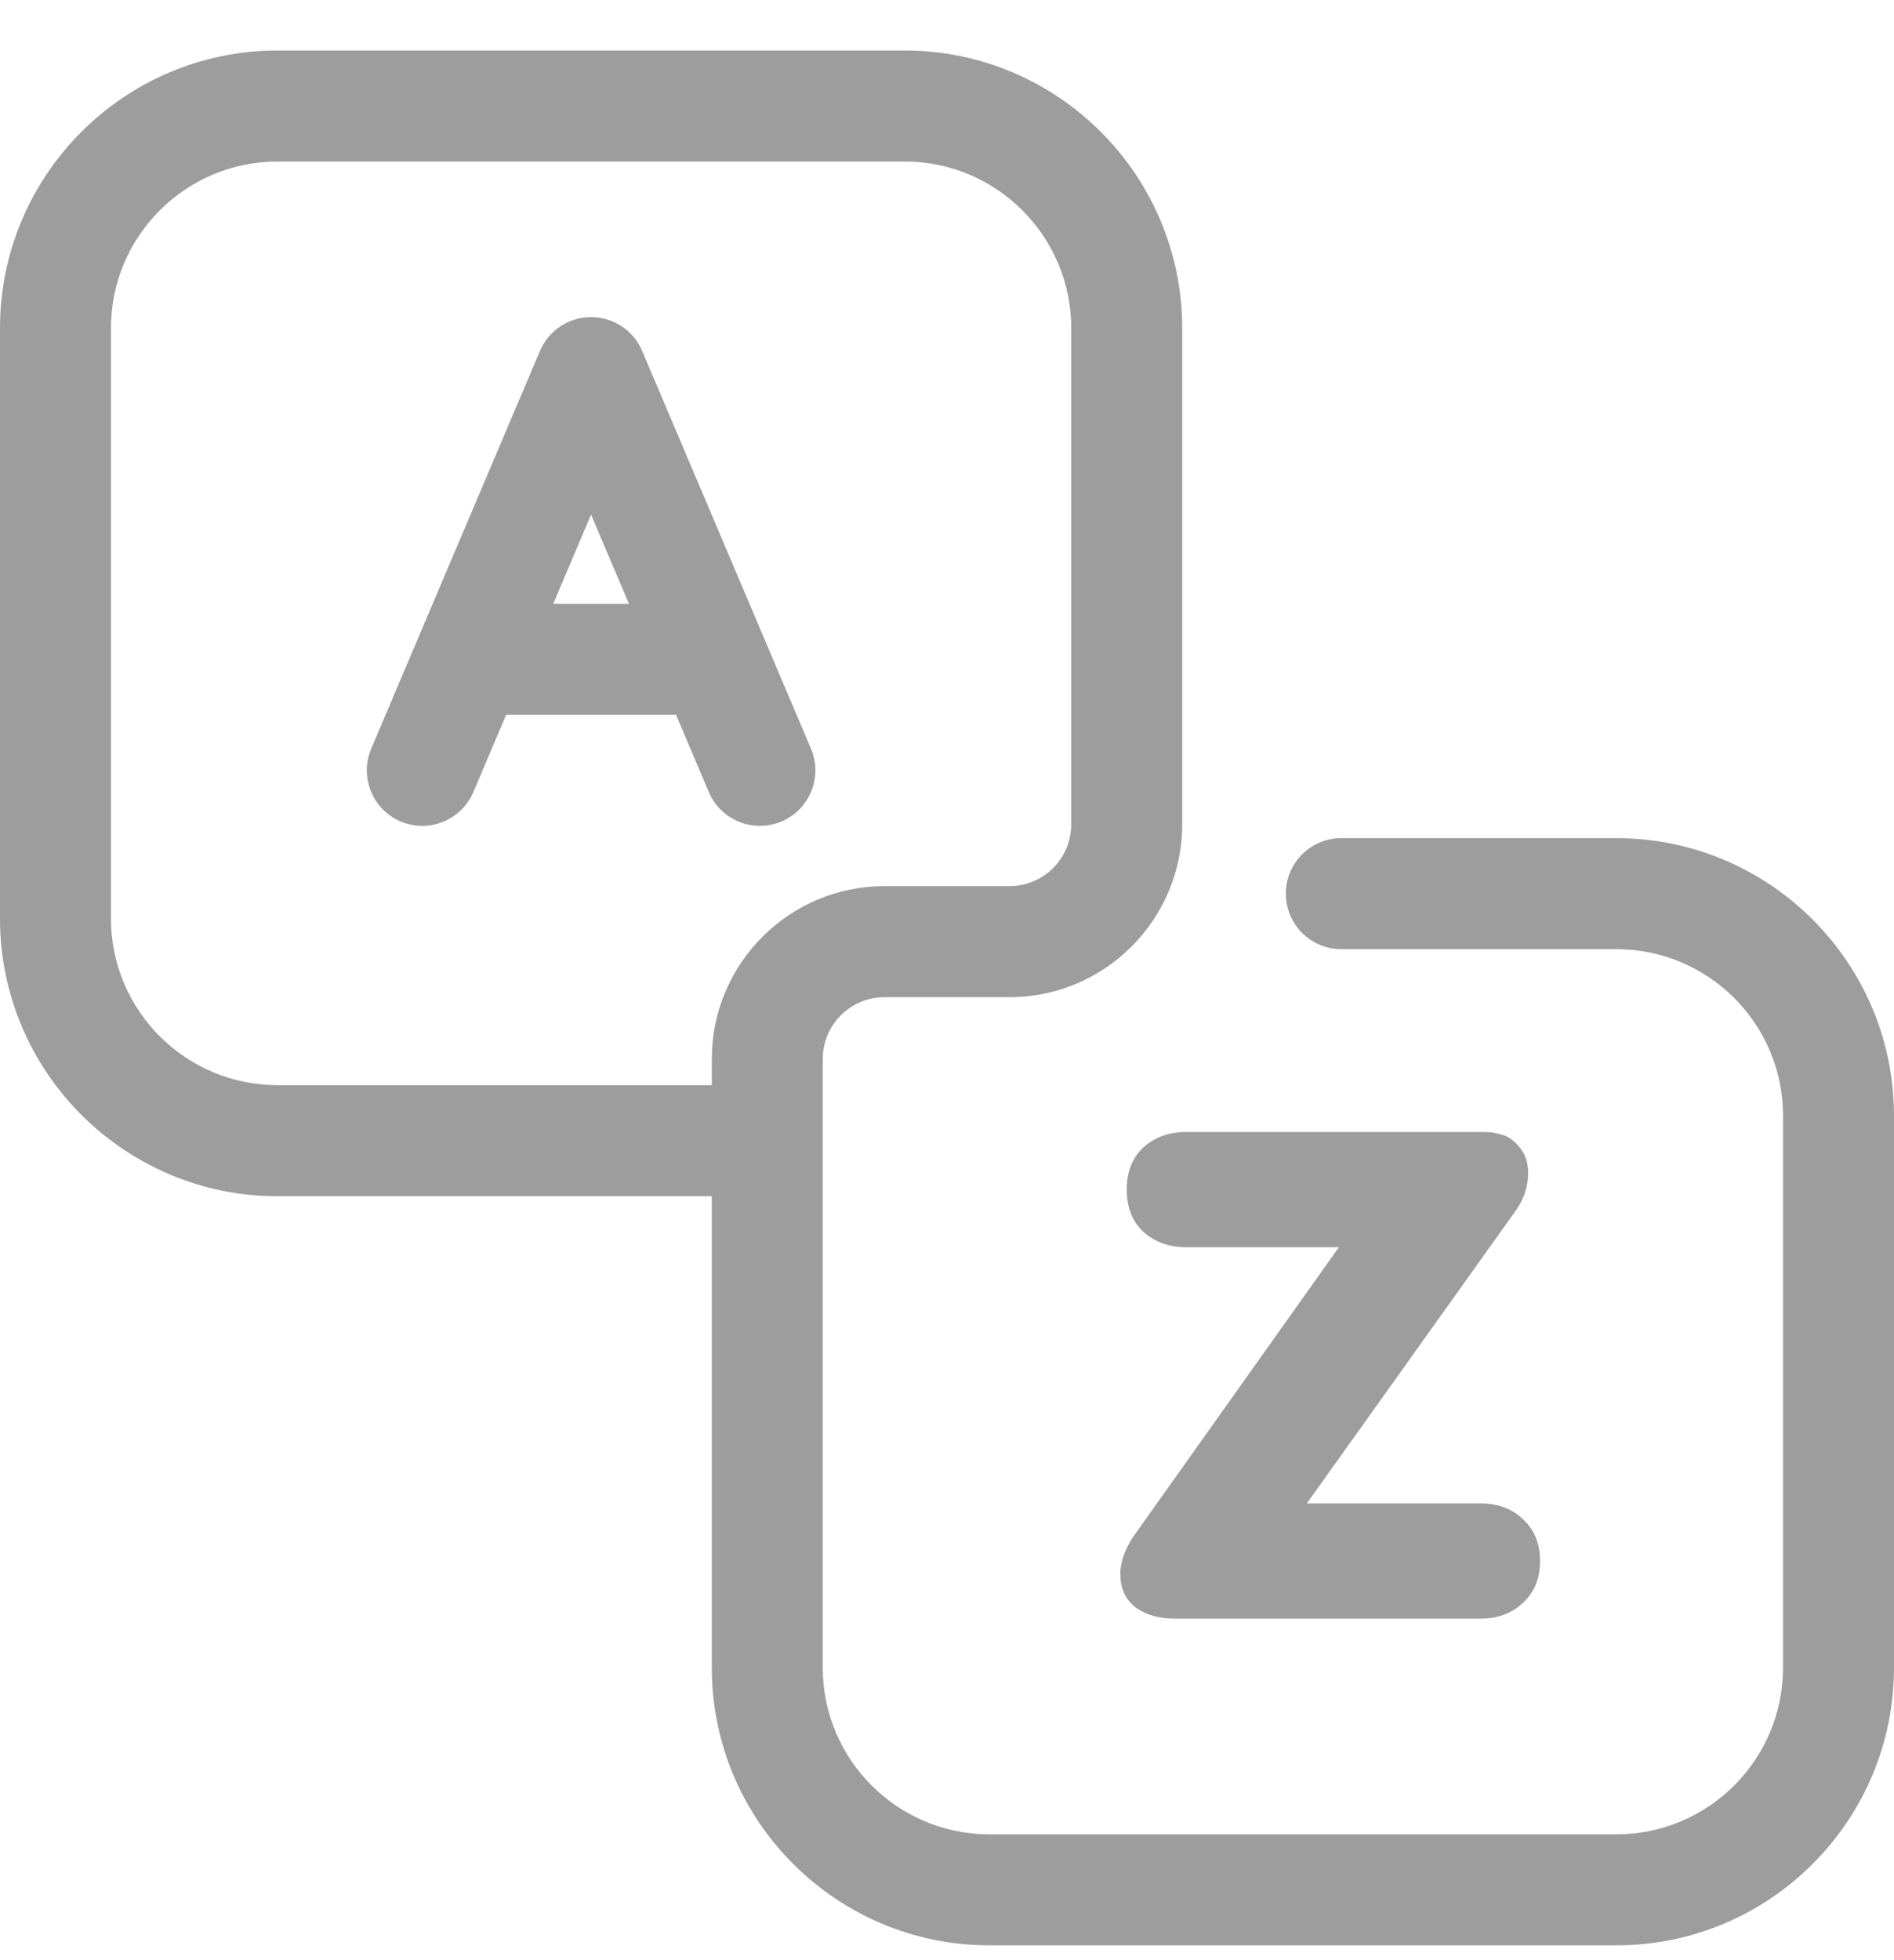 <svg width="29" height="30" viewBox="0 0 29 30" fill="none" xmlns="http://www.w3.org/2000/svg">
<path d="M24.752 12.828H20.538C20.068 12.828 19.688 13.208 19.688 13.677C19.688 13.788 19.71 13.893 19.748 13.991C19.873 14.305 20.179 14.527 20.538 14.527H24.752C26.157 14.527 27.301 15.67 27.301 17.076V25.525C27.301 26.93 26.157 28.074 24.752 28.074H15.147C13.742 28.074 12.598 26.93 12.598 25.525V16.206C12.598 15.685 13.022 15.262 13.543 15.262H15.457C16.915 15.262 18.101 14.076 18.101 12.618V5.021C18.101 2.679 16.195 0.773 13.853 0.773H4.248C1.906 0.773 0 2.679 0 5.021V14.06C0 16.402 1.906 18.308 4.248 18.308H10.899V25.525C10.899 27.867 12.805 29.773 15.147 29.773H24.752C27.094 29.773 29 27.867 29 25.525V17.076C29 14.733 27.094 12.828 24.752 12.828V12.828ZM10.899 16.608H4.248C2.843 16.608 1.699 15.465 1.699 14.06V5.021C1.699 3.616 2.843 2.472 4.248 2.472H13.853C15.258 2.472 16.402 3.616 16.402 5.021V12.618C16.402 13.139 15.978 13.562 15.457 13.562H13.543C12.085 13.562 10.899 14.748 10.899 16.206V16.608Z" fill="#9D9D9D"/>
<path d="M12.417 11.458L9.832 5.37C9.699 5.056 9.391 4.853 9.05 4.853C8.71 4.853 8.402 5.056 8.268 5.37L5.684 11.458C5.501 11.89 5.702 12.389 6.134 12.572C6.242 12.618 6.355 12.64 6.465 12.64C6.796 12.64 7.111 12.445 7.248 12.122L7.75 10.94H10.351L10.853 12.122C11.036 12.554 11.535 12.755 11.967 12.572C12.399 12.389 12.6 11.89 12.417 11.458ZM8.471 9.241L9.05 7.876L9.63 9.241H8.471Z" fill="#9D9D9D"/>
<path d="M17.336 23.541L20.5 19.089H18.162C17.901 19.089 17.681 19.01 17.504 18.851C17.336 18.692 17.252 18.478 17.252 18.207C17.252 17.936 17.336 17.722 17.504 17.563C17.681 17.404 17.901 17.325 18.162 17.325H22.74C22.824 17.325 22.908 17.339 22.992 17.367C23.085 17.386 23.174 17.447 23.258 17.549C23.351 17.652 23.398 17.787 23.398 17.955C23.398 18.17 23.328 18.37 23.188 18.557L20.01 23.009H22.67C22.931 23.009 23.146 23.088 23.314 23.247C23.491 23.406 23.58 23.62 23.58 23.891C23.58 24.162 23.491 24.377 23.314 24.535C23.146 24.694 22.931 24.773 22.67 24.773H17.98C17.747 24.773 17.551 24.717 17.392 24.605C17.233 24.484 17.154 24.311 17.154 24.087C17.154 23.919 17.215 23.737 17.336 23.541Z" fill="#9D9D9D"/>
</svg>

